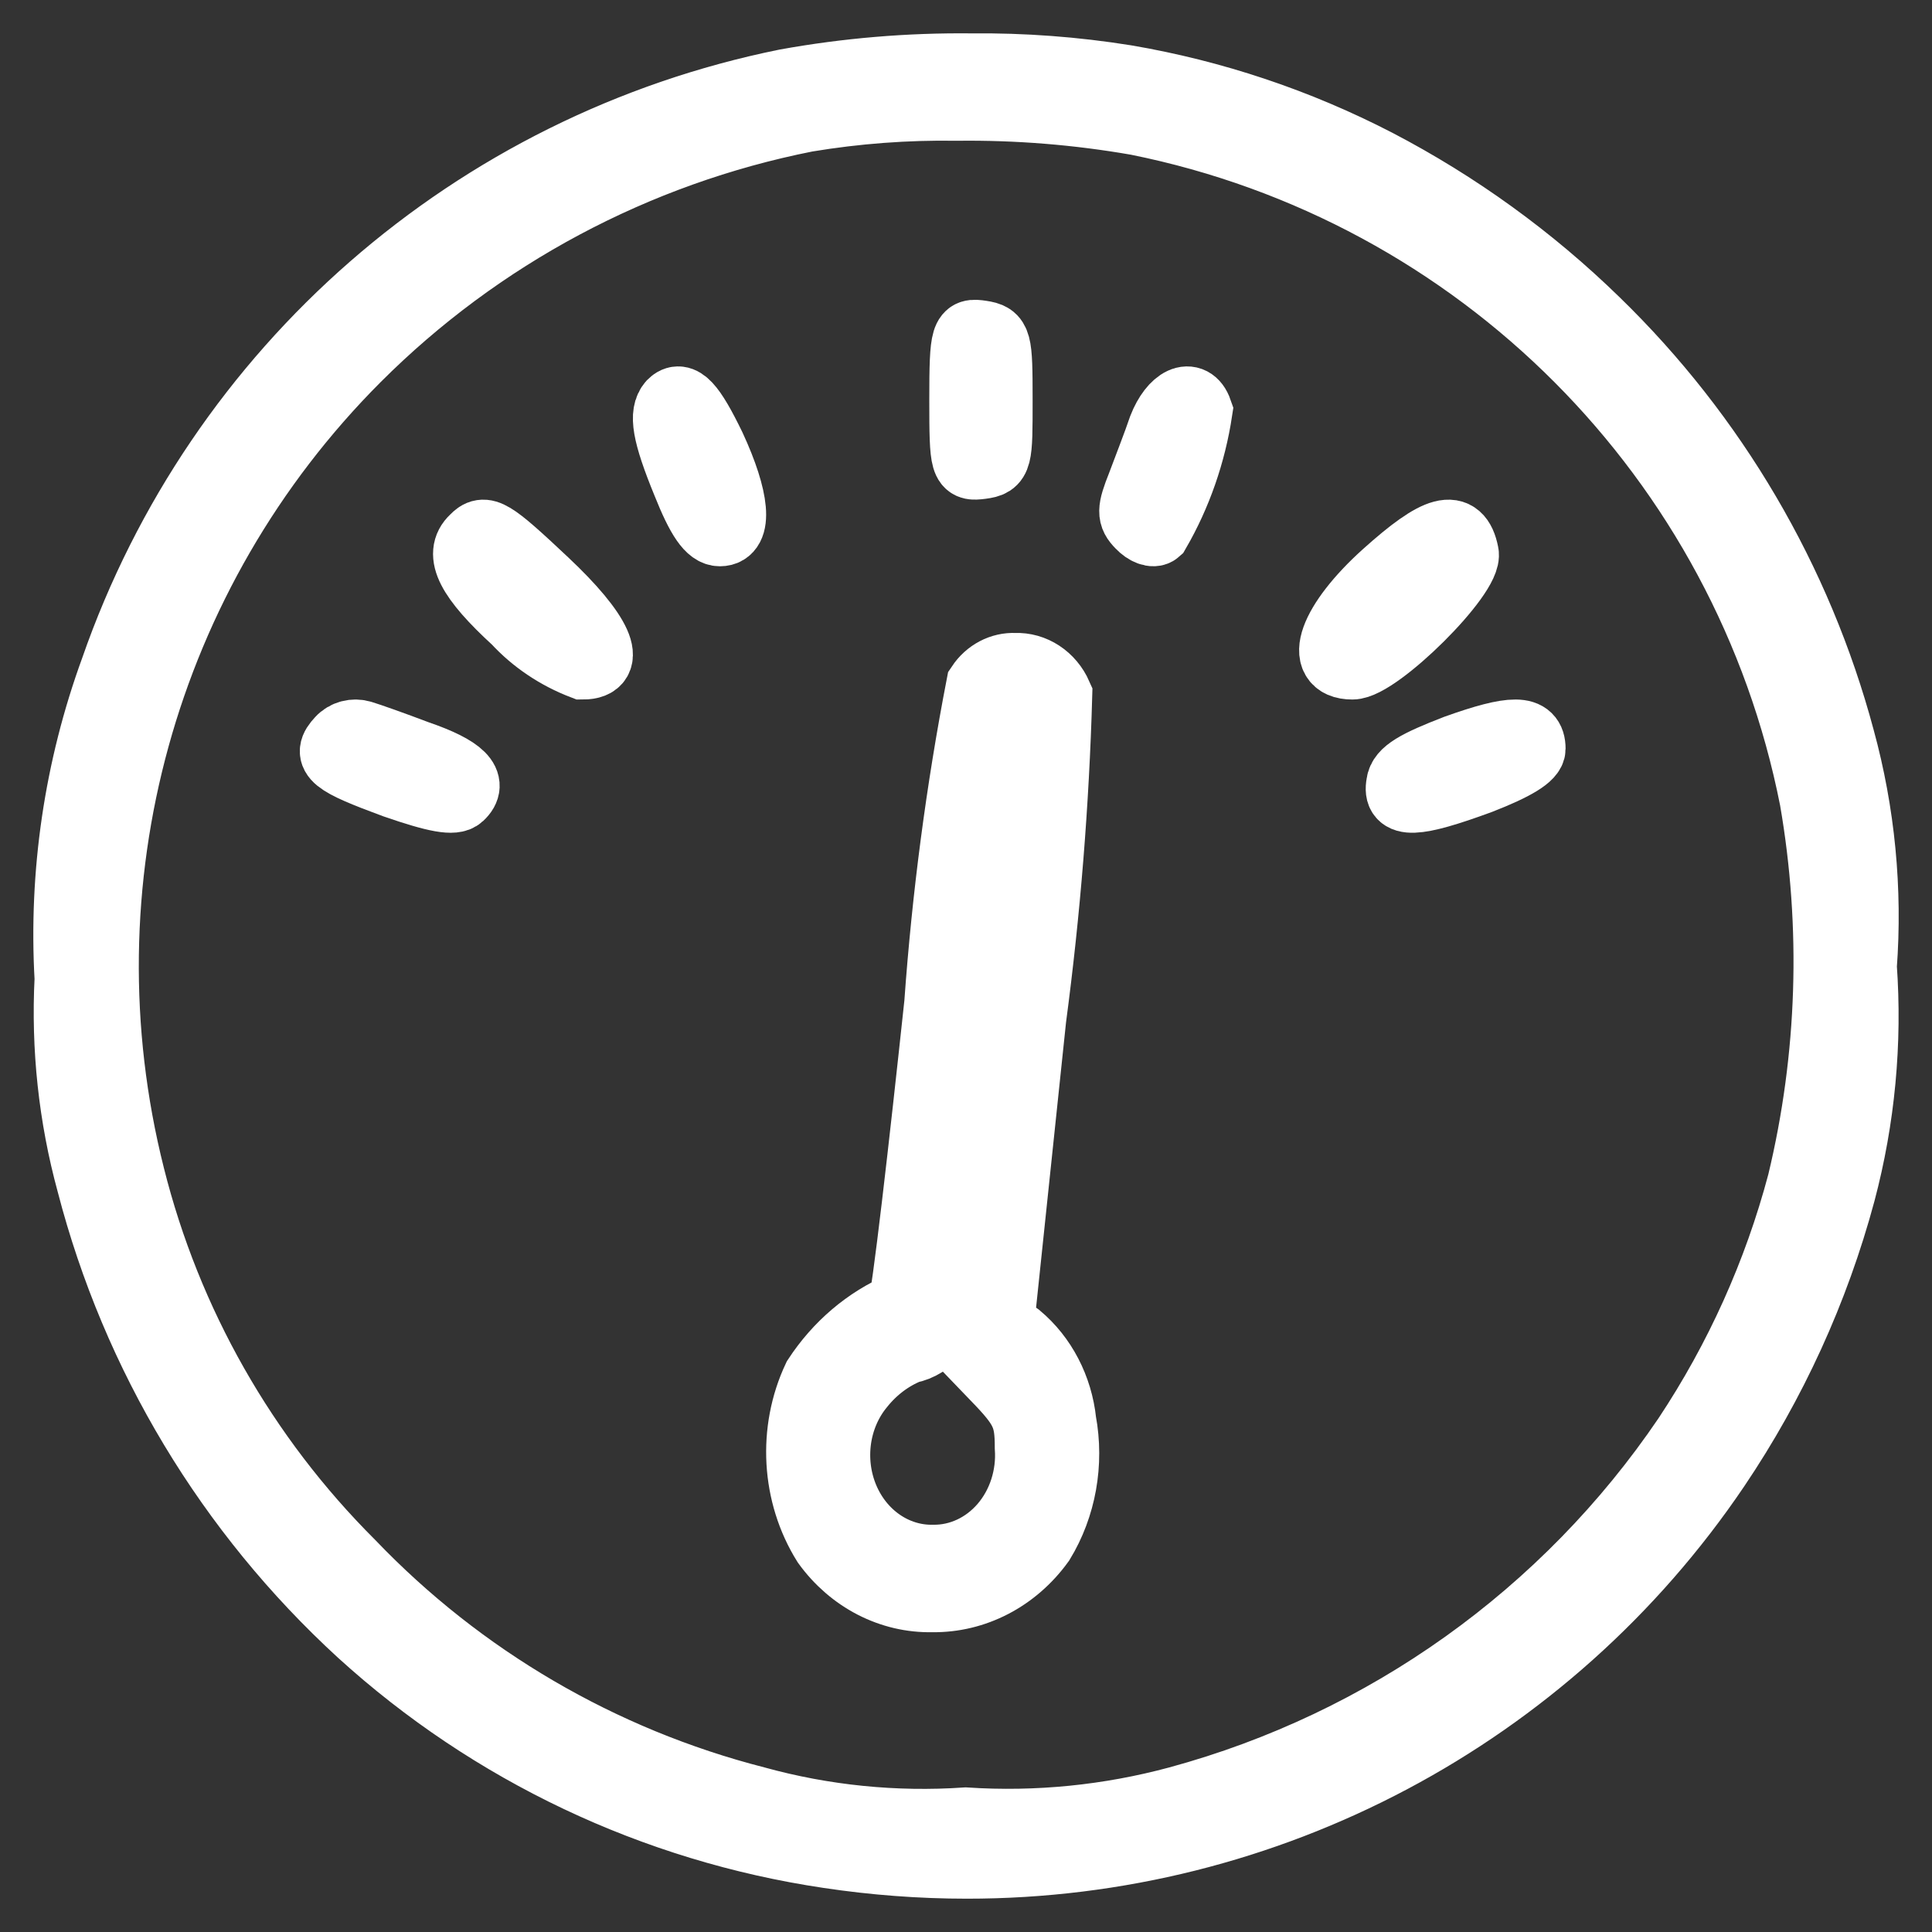 <?xml version="1.0" encoding="UTF-8"?>
<svg width="29px" height="29px" viewBox="0 0 29 29" version="1.1" xmlns="http://www.w3.org/2000/svg" xmlns:xlink="http://www.w3.org/1999/xlink">
    <rect x="0" y="0" width="29" height="29" fill="#333333" stroke="none"/>
    <!-- Generator: Sketch 52.6 (67491) - http://www.bohemiancoding.com/sketch -->
    <title>Group 2</title>
    <desc>Created with Sketch.</desc>
    <g id="Welcome" stroke="none" stroke-width="1" fill="none" fill-rule="evenodd">
        <g id="Performance---mobile" transform="translate(-145, -488)" fill="#FFFFFF" fill-rule="nonzero" stroke="#FFFFFF">
            <g id="Group-8" transform="translate(-1, 489)">
                <g id="Group-4" transform="translate(9, 0)">
                    <g id="Measured-3" transform="translate(105, 0)">
                        <g id="Group-2" transform="translate(33, 0)">
                            <path d="M13.42,26.999 C14.353,27.009 15.285,26.931 16.203,26.765 C20.891,25.815 24.728,22.466 26.295,17.956 C26.838,16.469 27.071,14.888 26.981,13.308 C27.034,12.273 26.923,11.236 26.65,10.237 C25.977,7.642 24.566,5.298 22.588,3.485 C20.63,1.704 18.185,0.545 15.564,0.156 C14.877,0.053 14.183,0 13.488,1.73675626e-06 C8.975,-0.002 4.757,2.235 2.234,5.968 C1.381,7.232 0.743,8.628 0.347,10.1 C0.054,11.205 -0.054,12.351 0.028,13.492 C-0.058,14.644 0.054,15.802 0.359,16.916 C0.997,19.297 2.268,21.461 4.038,23.18 C5.013,24.131 6.122,24.933 7.33,25.563 C8.514,26.176 9.786,26.602 11.101,26.826 C11.868,26.949 12.644,27.007 13.42,26.999 Z M13.505,0.67 C14.566,0.598 15.632,0.705 16.657,0.988 C18.972,1.582 21.075,2.811 22.726,4.536 C24.333,6.139 25.474,8.147 26.025,10.347 C27.134,14.746 25.85,19.404 22.64,22.618 C20.799,24.459 18.452,25.711 15.896,26.218 C15.15,26.342 14.394,26.399 13.638,26.387 C12.731,26.398 11.825,26.325 10.931,26.169 C5.801,25.136 1.798,21.123 0.788,16 C0.457,14.09 0.519,12.134 0.972,10.25 C1.332,8.893 1.913,7.603 2.69,6.433 C4.497,3.766 7.203,1.834 10.317,0.988 C11.355,0.708 12.432,0.6 13.505,0.67 Z" id="Shape-4" transform="translate(13.5, 13.5) rotate(180) translate(-13.5, -13.5) "></path>
                            <path d="M13.551,5 C13.551,4 13.538,3.974 13.269,4.009 C13,4.044 13,4.104 13,5 C13,5.895 13.012,5.951 13.269,5.99 C13.526,6.029 13.551,6.002 13.551,5 Z" id="Shape-5" transform="translate(13.5, 5) rotate(180) translate(-13.5, -5) "></path>
                            <path d="M9.927,6.948 C10.063,6.793 10.019,6.496 9.712,5.748 C9.499,5.214 9.352,5 9.193,5 C8.899,5 8.944,5.511 9.307,6.295 C9.612,6.924 9.772,7.102 9.927,6.948 Z" id="Shape-6" transform="translate(9.5, 6) rotate(180) translate(-9.5, -6) "></path>
                            <path d="M16.566,6.581 C16.642,6.354 16.796,5.961 16.885,5.722 C17.037,5.341 17.037,5.258 16.895,5.114 C16.806,5.019 16.686,4.971 16.632,5.019 C16.313,5.571 16.098,6.187 16,6.832 C16.109,7.145 16.403,6.998 16.566,6.581 Z" id="Shape-7" transform="translate(16.5, 6) rotate(180) translate(-16.5, -6) "></path>
                            <path d="M7.893,8.919 C8.146,8.683 7.955,8.313 7.262,7.678 C6.988,7.381 6.642,7.149 6.253,7 C5.764,7 6,7.505 6.814,8.27 C7.628,9.036 7.726,9.092 7.893,8.919 Z" id="Shape-8" transform="translate(7, 8) rotate(180) translate(-7, -8) "></path>
                            <path d="M20.208,8.385 C21.009,7.664 21.256,7 20.7,7 C20.315,7 18.929,8.371 19.003,8.695 C19.099,9.181 19.422,9.092 20.208,8.385 Z" id="Shape-9" transform="translate(20, 8) rotate(180) translate(-20, -8) "></path>
                            <path d="M11.762,22.999 C11.972,23.009 12.173,22.904 12.297,22.718 C12.602,21.141 12.812,19.544 12.927,17.938 C13.148,15.866 13.425,13.435 13.476,13.407 C13.989,13.188 14.432,12.811 14.752,12.322 C15.128,11.524 15.073,10.567 14.61,9.826 C14.224,9.292 13.63,8.986 13.006,9 C12.368,8.991 11.763,9.305 11.369,9.851 C11.044,10.384 10.928,11.035 11.044,11.662 C11.098,12.171 11.339,12.634 11.712,12.946 L11.976,13.133 L11.495,17.713 C11.281,19.322 11.151,20.943 11.105,22.568 C11.225,22.841 11.484,23.011 11.762,22.999 Z M12.995,9.613 C13.56,9.603 14.077,9.959 14.311,10.52 C14.544,11.081 14.451,11.739 14.072,12.196 C13.88,12.436 13.636,12.621 13.362,12.733 C13.192,12.766 13.038,12.863 12.927,13.007 C12.867,13.109 12.608,15.415 12.377,17.65 C12.12,20.159 11.884,22.182 11.839,22.255 C11.794,22.327 11.773,22.349 11.751,22.349 C11.742,22.348 11.735,22.344 11.729,22.337 C11.625,22.211 11.707,21.084 12.079,17.512 L12.572,12.846 L12.068,12.322 C11.629,11.87 11.568,11.732 11.568,11.273 C11.538,10.842 11.675,10.417 11.946,10.101 C12.218,9.785 12.598,9.608 12.995,9.613 Z" id="Shape-10" transform="translate(13, 16) rotate(180) translate(-13, -16) "></path>
                            <path d="M21.147,10.772 C21.739,10.543 21.971,10.415 21.992,10.236 C22.055,9.91 21.765,9.919 20.782,10.28 C20.252,10.487 20,10.641 20,10.761 C20,11.078 20.29,11.078 21.147,10.772 Z" id="Shape-11" transform="translate(21, 10.5) rotate(180) translate(-21, -10.5) "></path>
                            <path d="M5.902,10.897 C6.13,10.655 6,10.557 5.074,10.216 C4.449,10 4.185,9.954 4.089,10.042 C3.862,10.251 4.066,10.459 4.738,10.689 C5.086,10.821 5.458,10.953 5.566,10.985 C5.687,11.023 5.821,10.987 5.902,10.897 Z" id="Shape-12" transform="translate(5, 10.5) rotate(180) translate(-5, -10.5) "></path>
                        </g>
                    </g>
                </g>
            </g>
        </g>
    </g>
</svg>